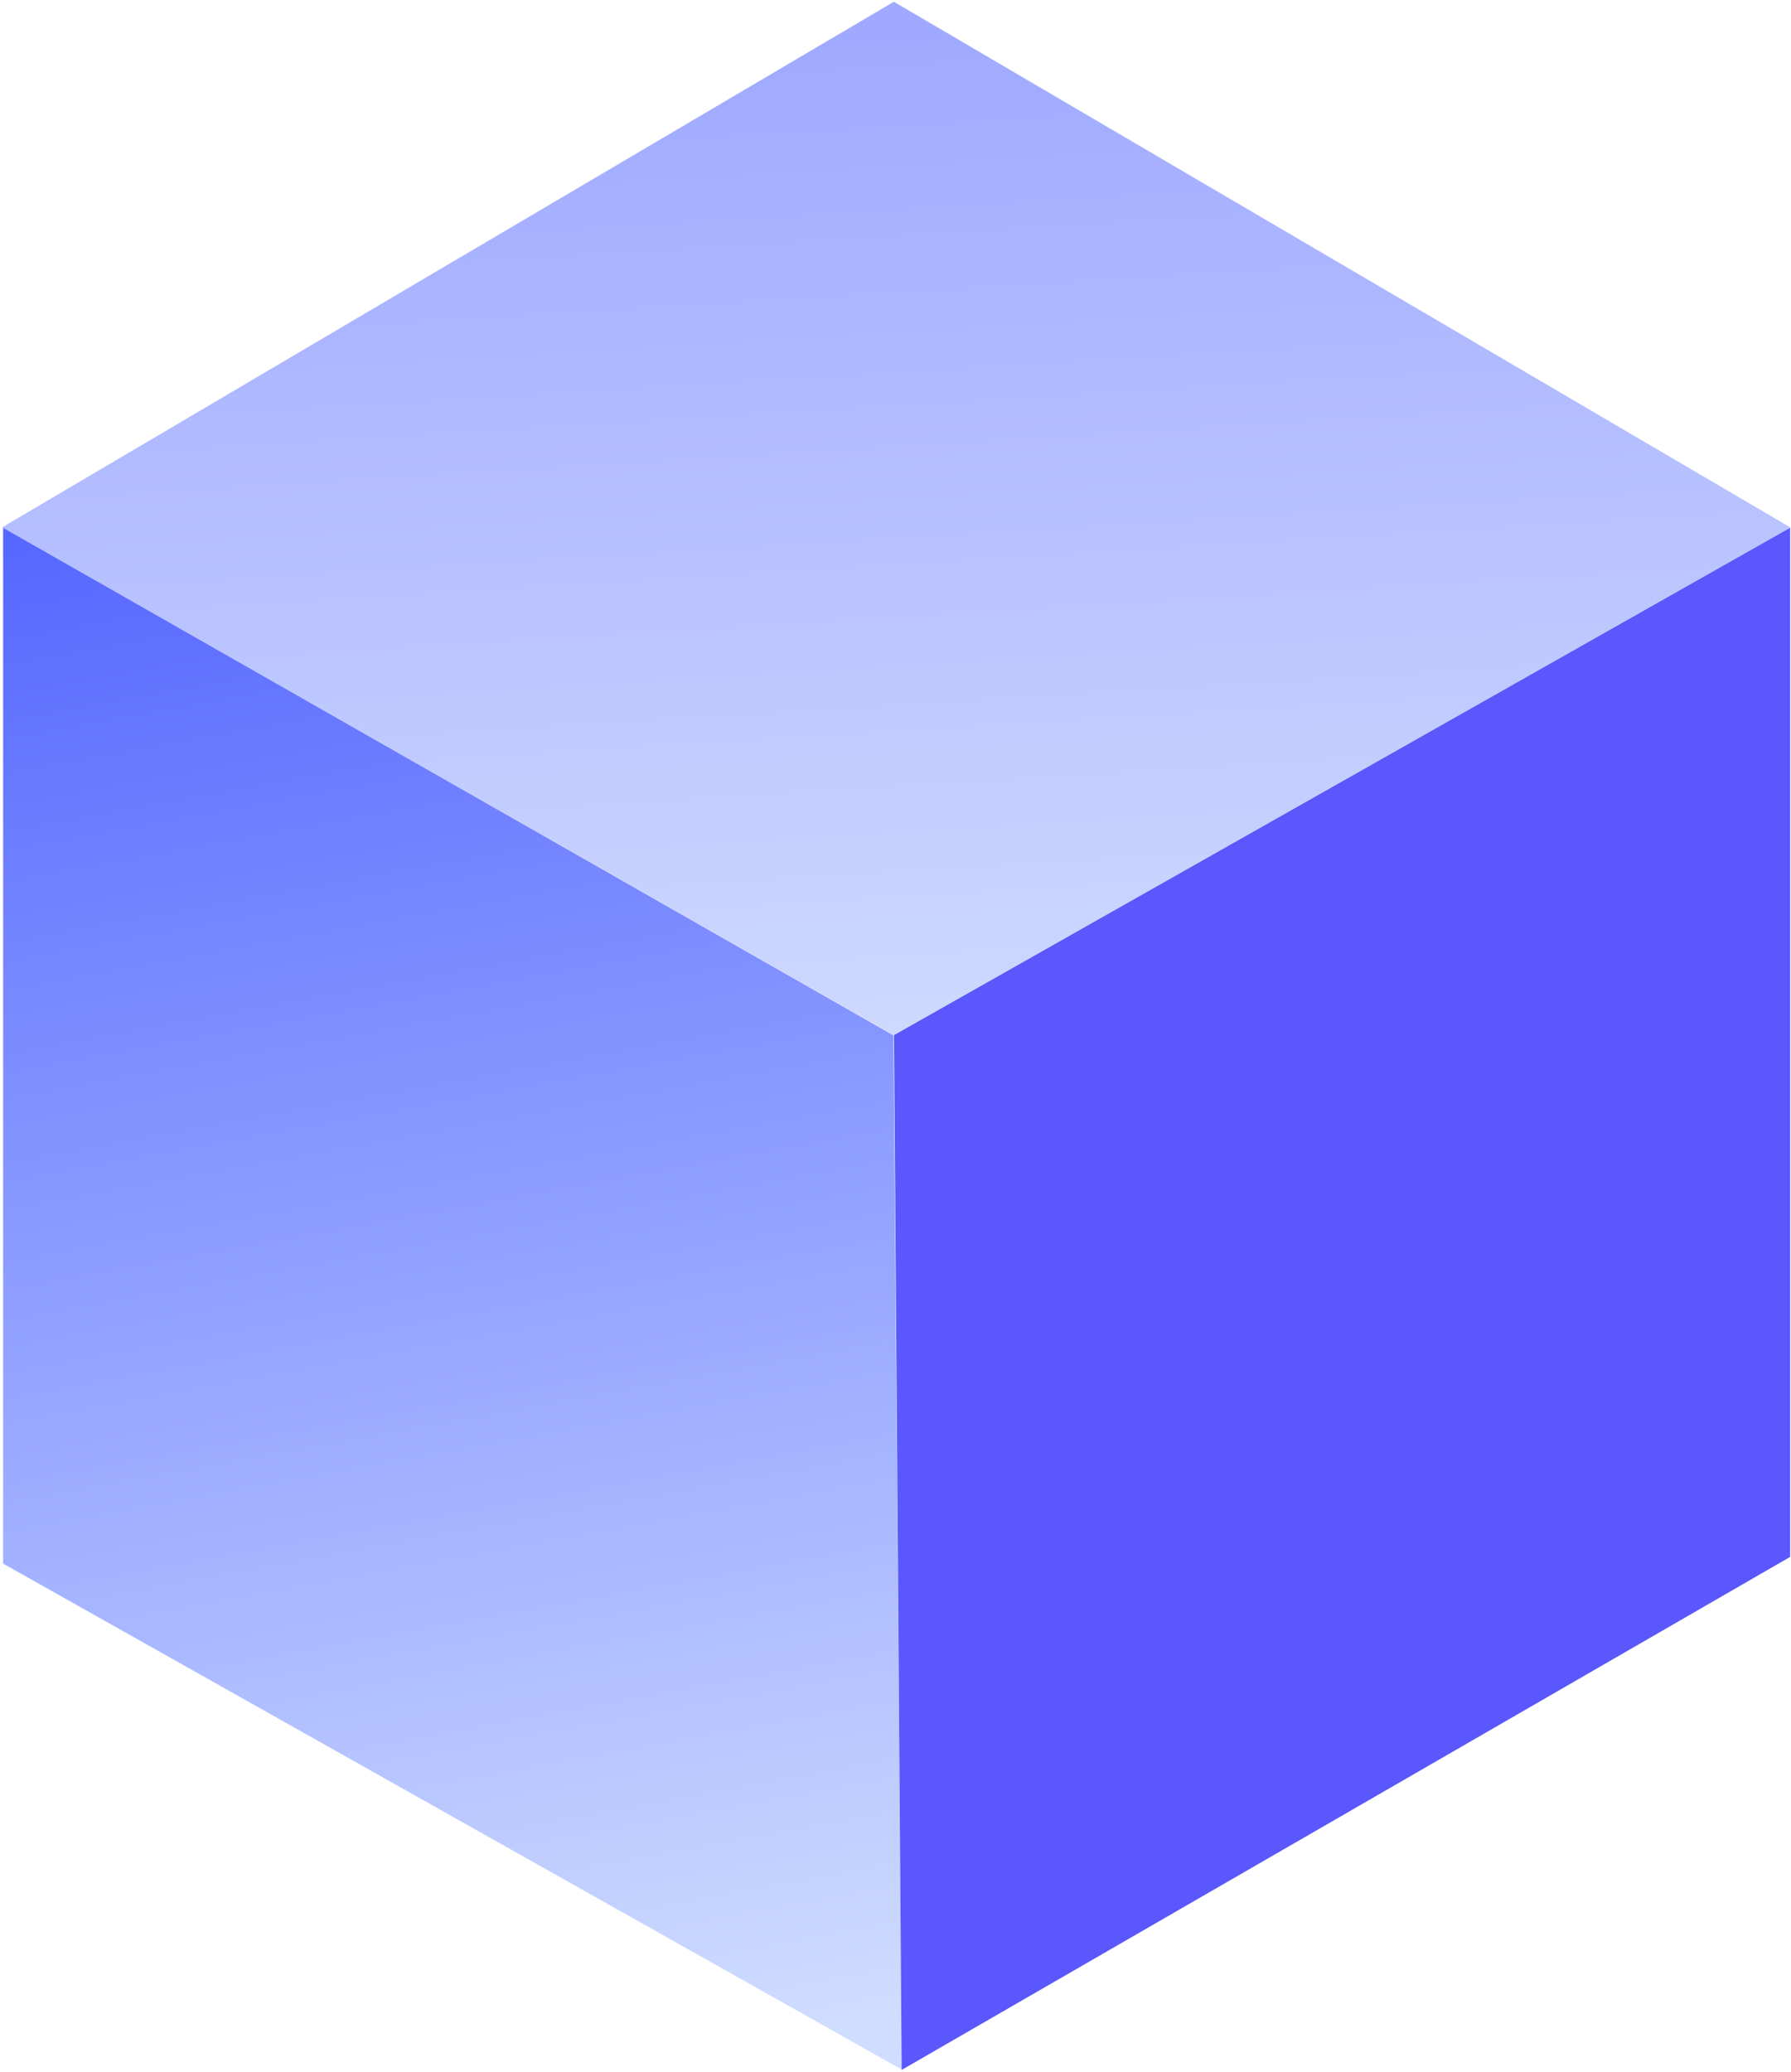 <svg width="434" height="502" viewBox="0 0 434 502" fill="none" xmlns="http://www.w3.org/2000/svg">
<path d="M0.759 378.866V127.821L216.506 250.861L218.507 501.455L0.759 378.866Z" fill="url(#paint0_linear_732_639)"/>
<path d="M433.792 127.821L216.629 250.738L218.495 501.546L433.792 377.242V127.821Z" fill="#5A57FC"/>
<path d="M216.601 0.426L0.533 127.771L216.601 250.837L433.885 127.82L216.601 0.426Z" fill="url(#paint1_linear_732_639)"/>
<defs>
<linearGradient id="paint0_linear_732_639" x1="-40.696" y1="54.657" x2="45.176" y2="525.816" gradientUnits="userSpaceOnUse">
<stop offset="0.177" stop-color="#5768FF"/>
<stop offset="0.986" stop-color="#CFDDFF"/>
</linearGradient>
<linearGradient id="paint1_linear_732_639" x1="-81.97" y1="-48.609" x2="-62.02" y2="276.429" gradientUnits="userSpaceOnUse">
<stop offset="0.229" stop-color="#9FA9FF"/>
<stop offset="0.986" stop-color="#CFDAFF"/>
</linearGradient>
</defs>
</svg>
